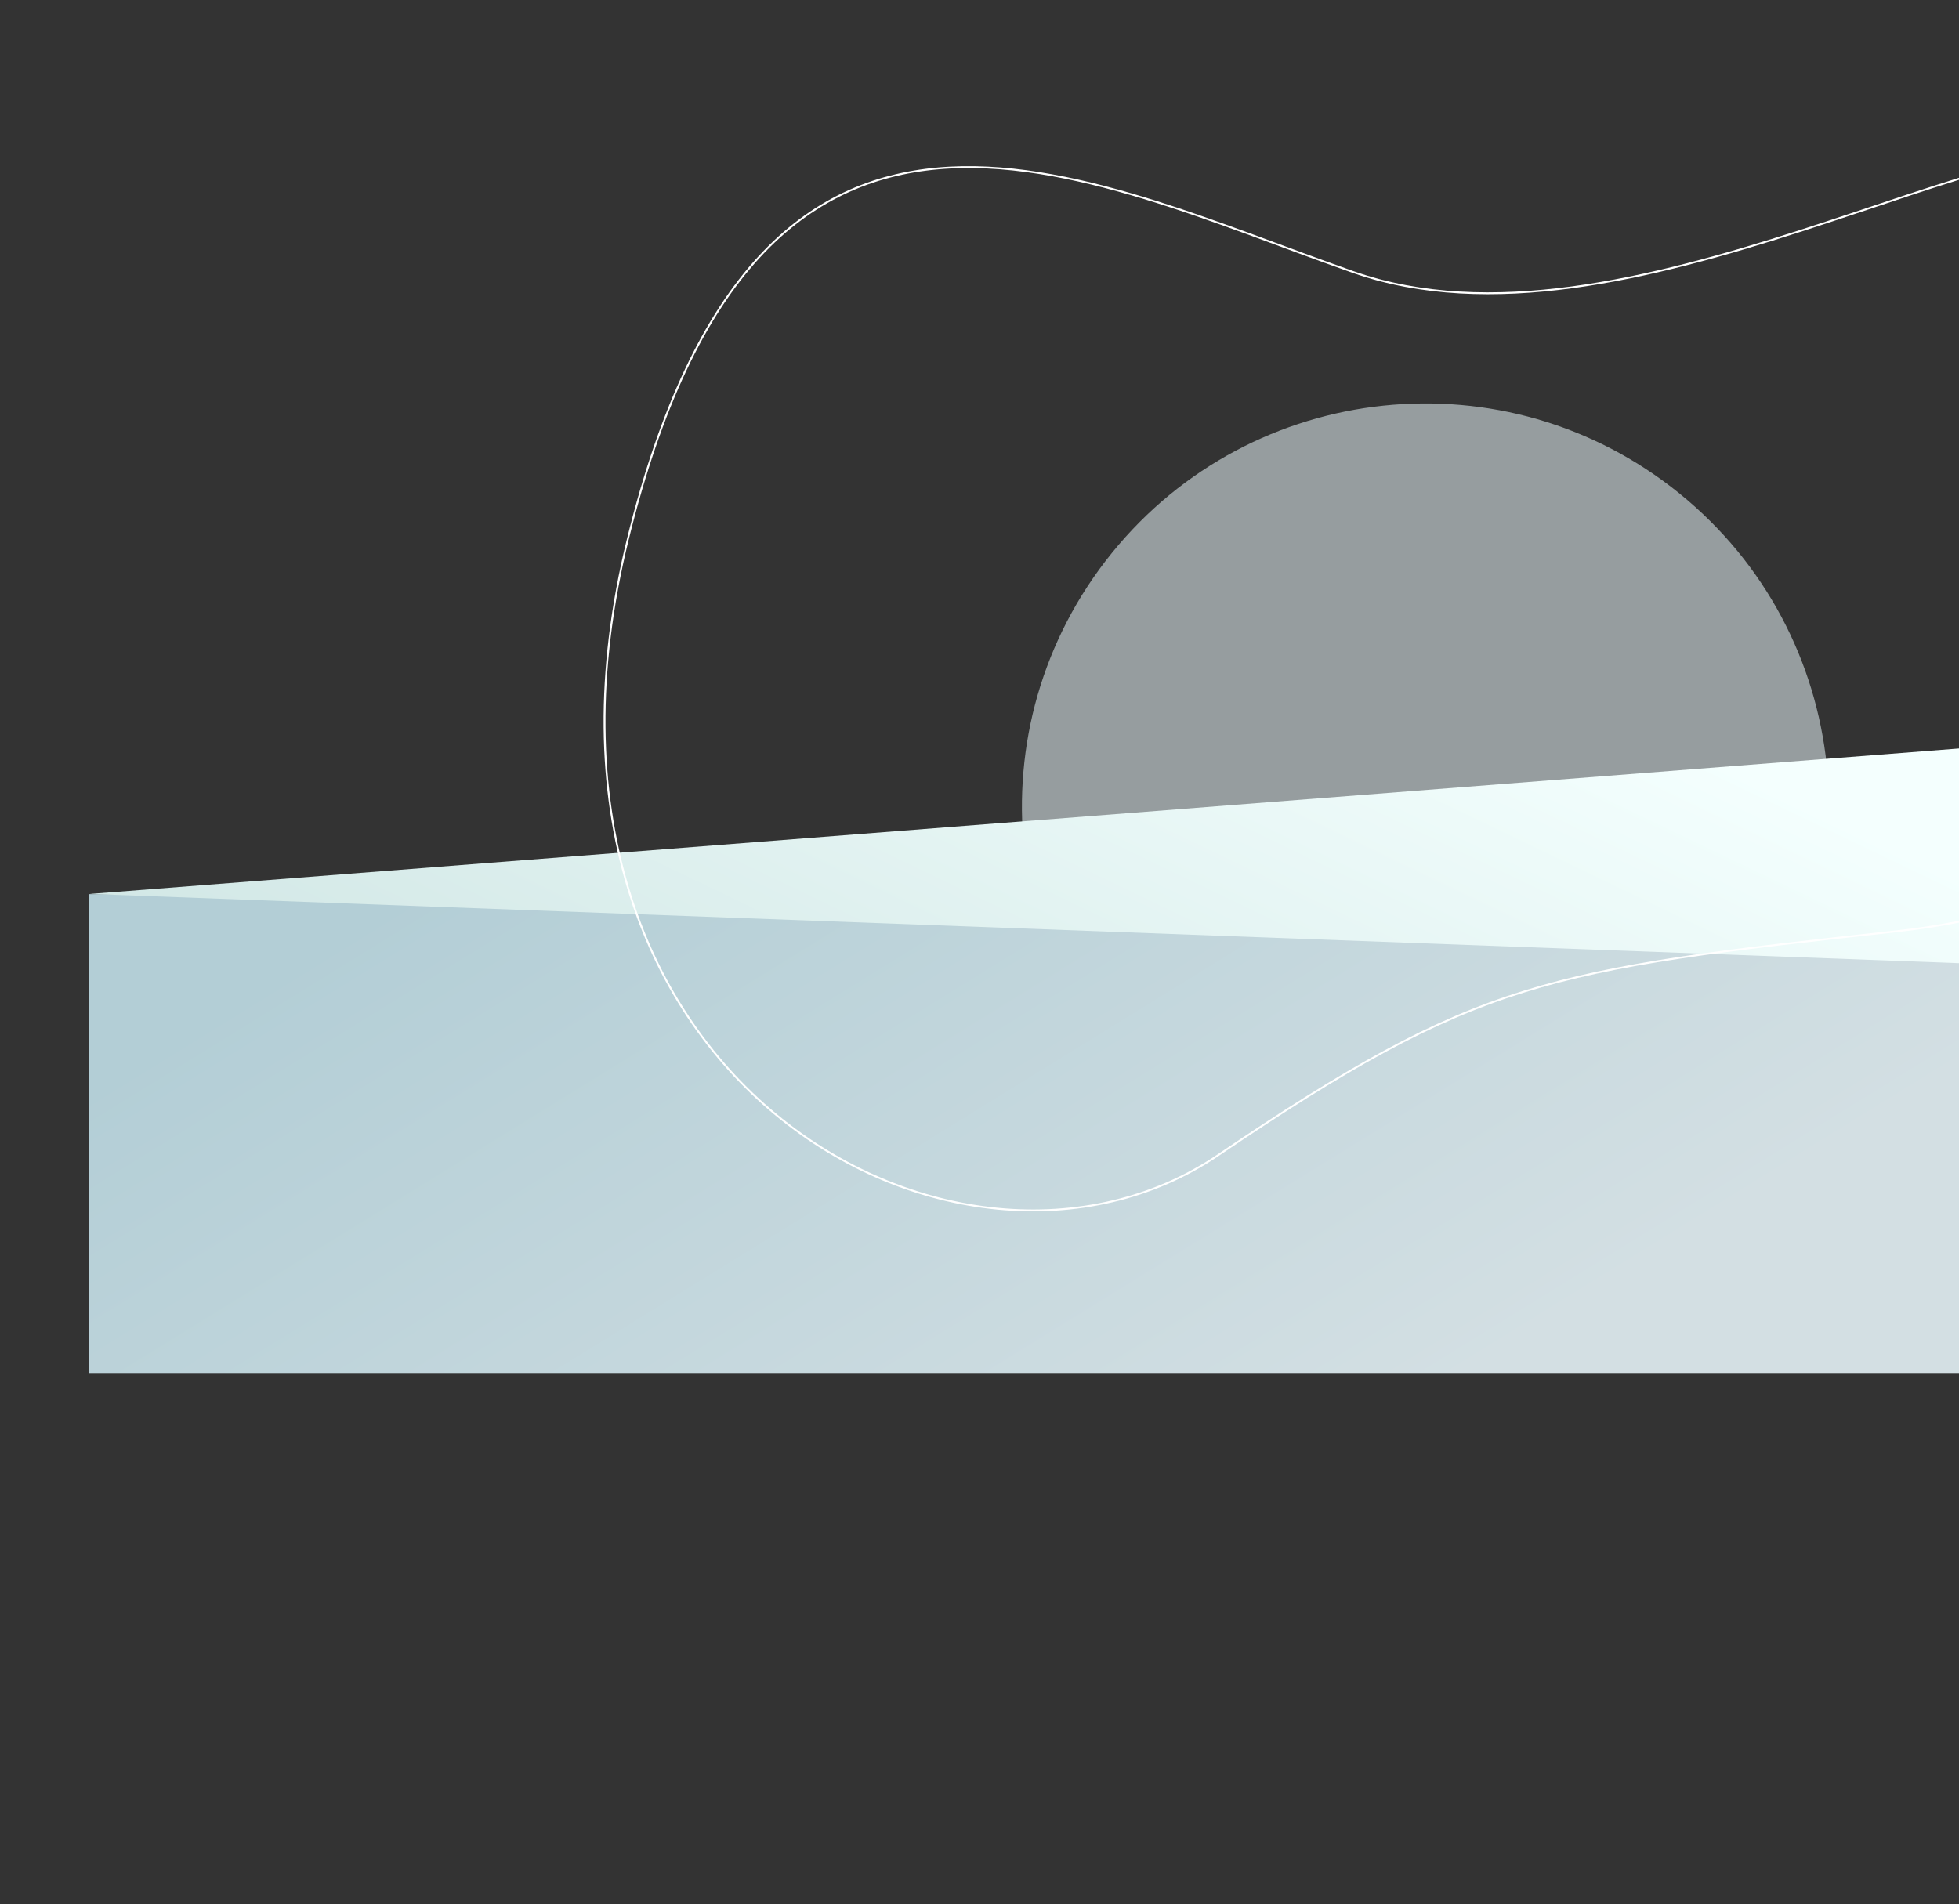<svg width="1039" height="1010" viewBox="0 0 1039 1010" fill="none" xmlns="http://www.w3.org/2000/svg">
<rect x="0" y="0" width="1039" height="1010" fill="#333333" stroke="none"/>
<path opacity="0.528" fill-rule="evenodd" clip-rule="evenodd" d="M922.31 562.675C996.688 470.825 982.525 336.07 890.675 261.691C798.825 187.312 664.07 201.475 589.691 293.326C515.312 385.176 529.476 519.931 621.326 594.309C713.176 668.688 847.931 654.525 922.31 562.675Z" fill="#EFFCFF"/>
<path fill-rule="evenodd" clip-rule="evenodd" d="M47 474.26V728.26H1101V474.26H47Z" fill="url(#paint0_linear)"/>
<path fill-rule="evenodd" clip-rule="evenodd" d="M1084.65 512.563L47.651 474.147L1083.27 393.563L1084.65 512.563Z" fill="url(#paint1_linear)"/>
<path fill-rule="evenodd" clip-rule="evenodd" d="M1231.57 343.099C1231.57 343.099 1223.82 104.618 1143.41 80.746C1062.99 56.875 862.062 194.966 717.76 144.316C573.457 93.666 403.126 1.107 332.989 285.986C262.852 570.865 508.102 706.038 646.013 612.74C783.924 519.441 820.261 514.393 1005.72 493.985C1191.18 473.576 1231.57 343.099 1231.57 343.099Z" stroke="white"/>
<defs>
<linearGradient id="paint0_linear" x1="1189" y1="476.428" x2="919.204" y2="39.327" gradientUnits="userSpaceOnUse">
<stop stop-color="#D3DFE3"/>
<stop offset="1" stop-color="#B3CED6"/>
</linearGradient>
<linearGradient id="paint1_linear" x1="864.916" y1="379.443" x2="610.452" y2="908.935" gradientUnits="userSpaceOnUse">
<stop stop-color="#F4FFFE"/>
<stop offset="1" stop-color="#C7E0DE"/>
</linearGradient>
</defs>
</svg>
